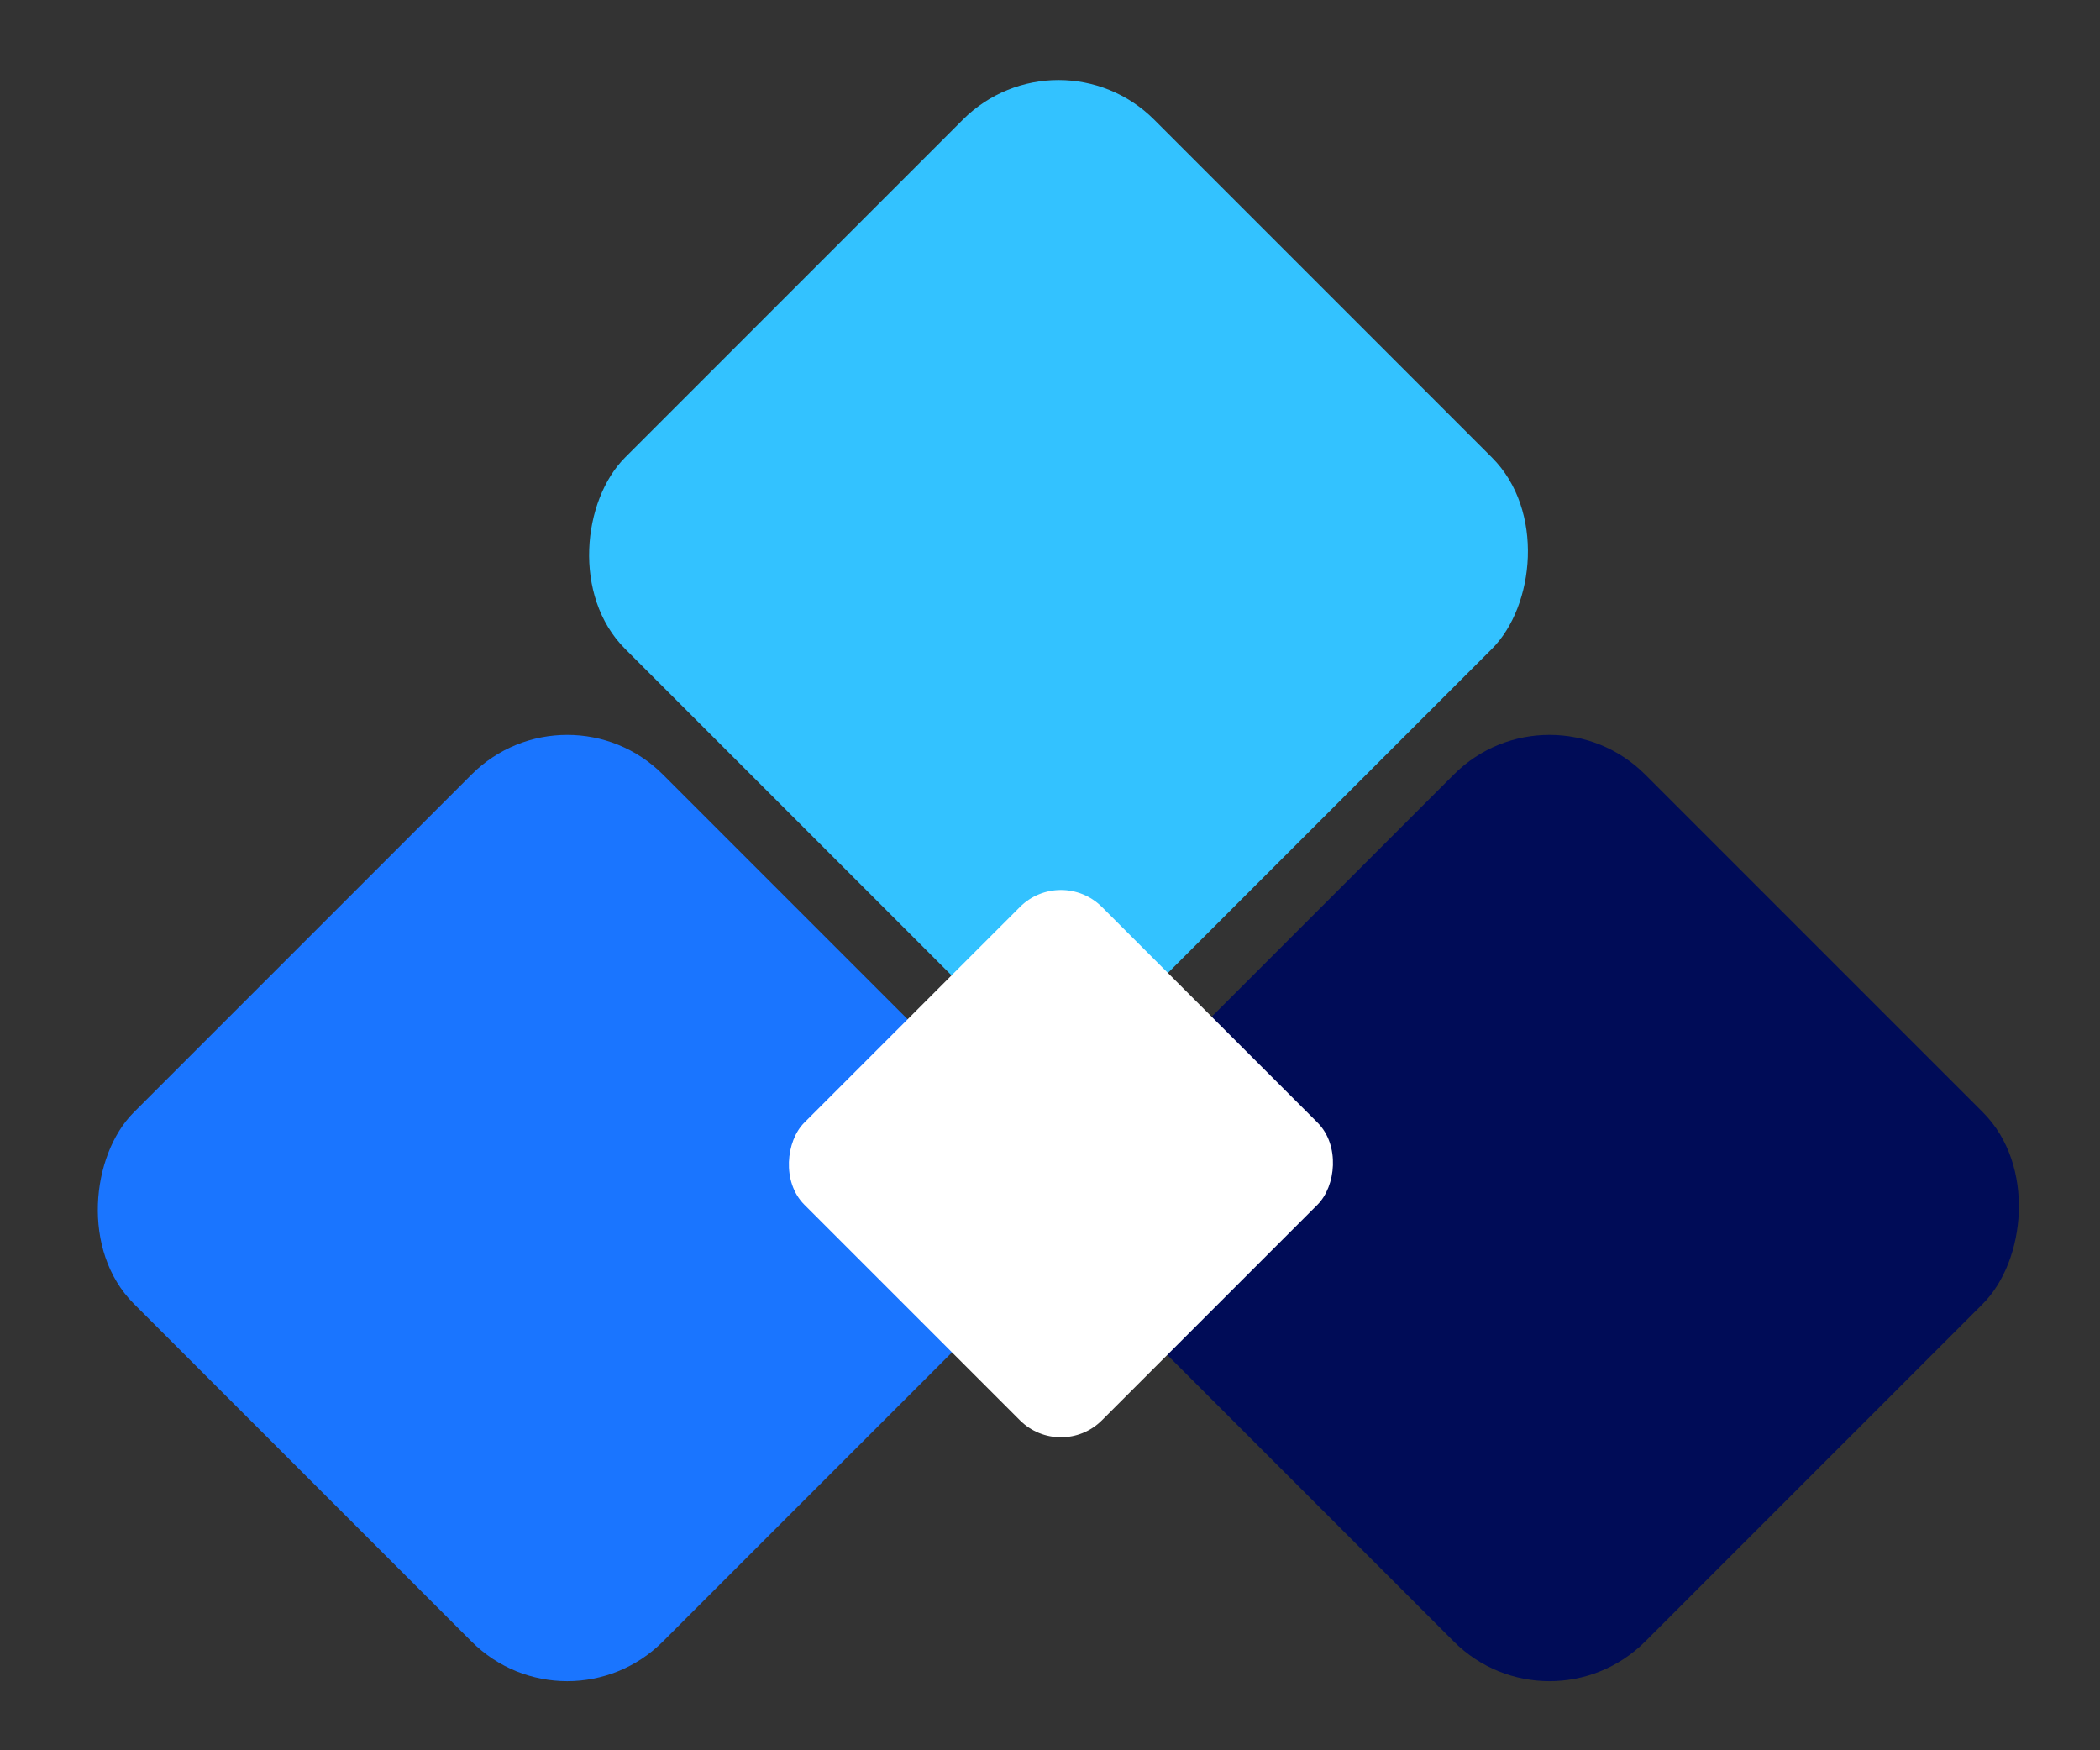<svg width="54" height="45" viewBox="0 0 54 45" fill="none" xmlns="http://www.w3.org/2000/svg">
<rect x="0" y="0" width="54" height="45" fill="#333333" stroke="none"/>
<rect x="14.586" y="17.453" width="19.241" height="19.241" rx="3.479" transform="rotate(45 14.586 17.453)" fill="#1A75FF"/>
<rect x="27.219" y="0.617" width="19.241" height="19.241" rx="3.479" transform="rotate(45 27.219 0.617)" fill="#33C2FF"/>
<rect x="39.844" y="17.453" width="19.241" height="19.241" rx="3.479" transform="rotate(45 39.844 17.453)" fill="#000C57"/>
<rect x="27.281" y="22.264" width="10.823" height="10.823" rx="1.491" transform="rotate(45 27.281 22.264)" fill="white"/>
</svg>
